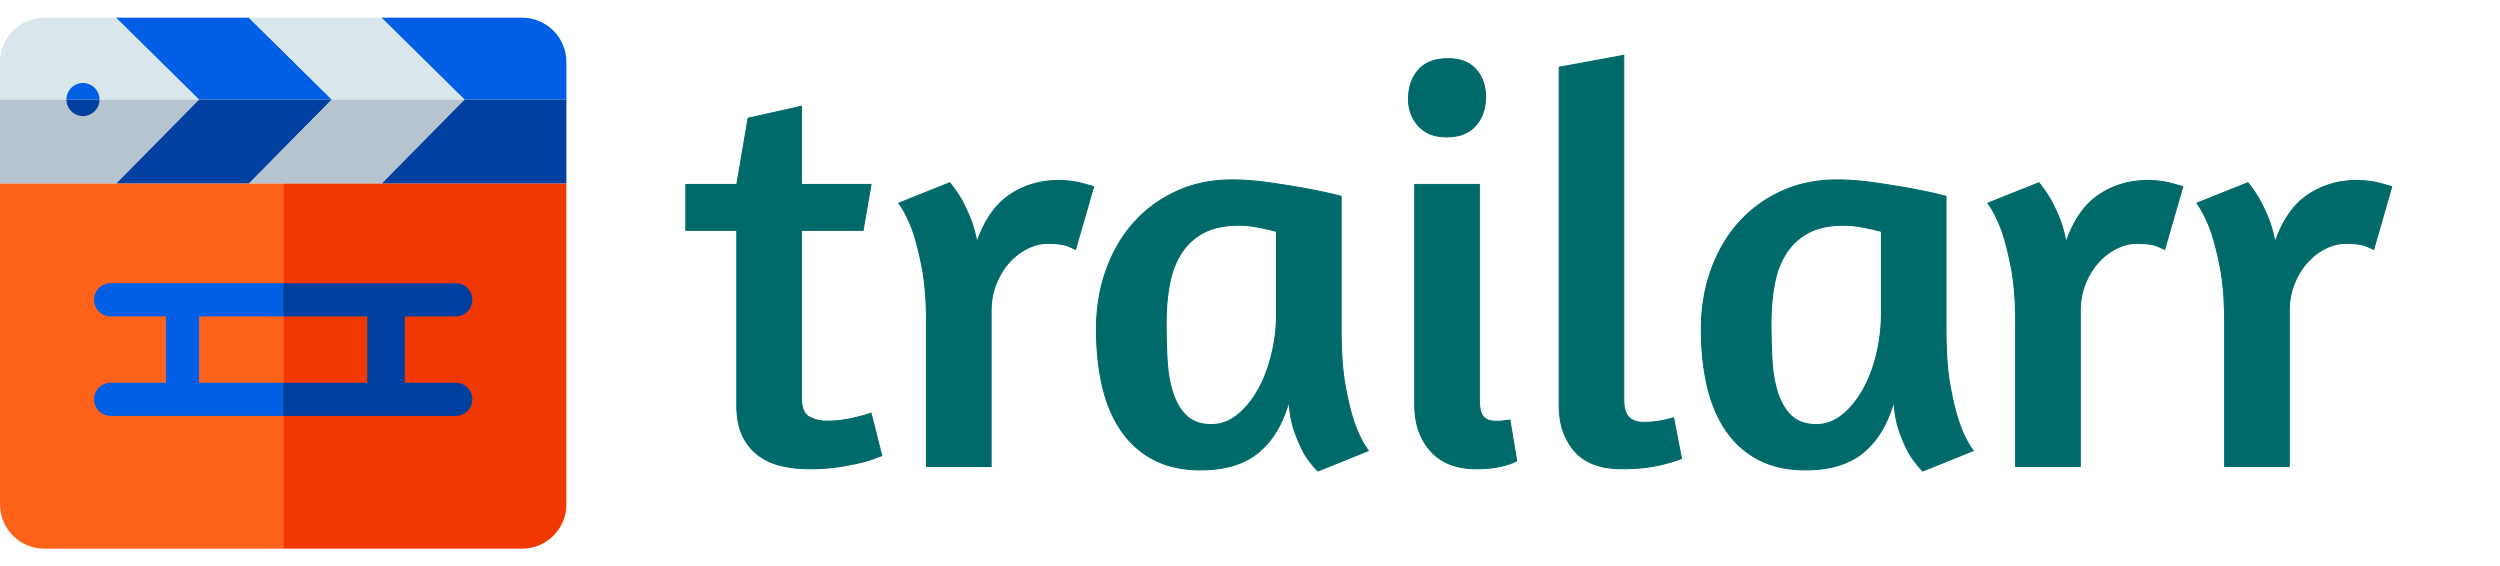<svg xmlns="http://www.w3.org/2000/svg" viewBox="0 0 2260 512" width="2260" height="512">
  <!-- Logo -->
  <g>
    <path d="M0 90h60c0 -8.284 6.716 -15 15 -15s15 6.716 15 15h90l-75 -74H40C17.909 16 0 33.909 0 56z" fill="#d9e7ec"/>
    <path d="M60 90c0 -8.284 6.716 -15 15 -15s15 6.716 15 15z" fill="#005fe4"/>
    <path d="M180 90h120l-75 -74H105z" fill="#005fe4"/>
    <path d="M300 90h120l-75 -74H225z" fill="#d9e7ec"/>
    <path d="M420 90h92V56c0 -22.091 -17.909 -40 -40 -40H345z" fill="#005fe4"/>
    <path d="M0 90h60c0 8.284 6.716 15 15 15s15 -6.716 15 -15h90l-75 76H0z" fill="#b6c4cf"/>
    <path d="M60 90c0 8.284 6.716 15 15 15s15 -6.716 15 -15z" fill="#0040a0"/>
    <path d="M180 90h120l-75 76H105z" fill="#0040a0"/>
    <path d="M300 90h120l-75 76H225z" fill="#b6c4cf"/>
    <path d="M420 90h92v76H345z" fill="#0040a0"/>
    <path d="M0 166h256v330H40c-22.091 0 -40 -17.909 -40 -40z" fill="#ff631a"/>
    <path d="M512 166H256v330h216c22.091 0 40 -17.909 40 -40z" fill="#f03800"/>
    <path d="M256 256H100c-8.284 0 -15 6.716 -15 15s6.716 15 15 15h50v60h-50c-8.284 0 -15 6.716 -15 15s6.716 15 15 15h156v-30h-76v-60h76z" fill="#005fe4"/>
    <path d="M256 256h156c8.284 0 15 6.716 15 15s-6.716 15 -15 15h-46v60h46c8.284 0 15 6.716 15 15s-6.716 15 -15 15H256v-30h76v-60h-76z" fill="#0040a0"/>
  </g>
  <!-- Text -->
  <g class="logo-text" transform="translate(620 50)" fill="#006a6a" fill-rule="evenodd" stroke="#006a6a" stroke-width="0.945" stroke-linecap="round">
    <path d="M0 158.208v-41.472h46.08l10.24 -59.904 48.128 -10.752v70.656h62.976l-7.168 41.472h-55.808V309.76c-0.012 1.914 0.12 3.826 0.394 5.72q1.101 7.273 5.285 10.473 0.706 0.54 1.489 0.959a32.74 32.74 0 0 0 14.521 3.817q0.675 0.024 1.351 0.023 7.168 0 14.336 -1.024 3.358 -0.475 6.684 -1.132 3.205 -0.638 6.027 -1.404l0.089 -0.024c4.317 -0.99 8.584 -2.185 12.788 -3.58l0.012 -0.004 9.728 38.4 -4.608 1.536q-1.538 0.676 -3.12 1.239 -3.176 1.143 -7.613 2.361 -1.415 0.387 -2.835 0.752 -8.96 2.304 -20.992 4.096t-26.368 1.792 -26.368 -3.072a58.7 58.7 0 0 1 -13.115 -5.002 50 50 0 0 1 -7.621 -4.982 46.5 46.5 0 0 1 -13.104 -16.664 54 54 0 0 1 -0.464 -1q-4.864 -10.752 -4.864 -26.624V158.208z"/>
    <path d="M275.968 231.424v140.288H217.6V242.688c0.012 -7.18 -0.178 -14.36 -0.57 -21.531q-0.569 -10.049 -1.705 -18.714a176 176 0 0 0 -1.821 -11.211q-4.096 -20.736 -8.704 -33.536 -5.632 -14.848 -12.288 -24.064l46.08 -18.432q4.608 5.632 9.728 13.824 3.552 6.216 7.104 14.357 0.552 1.266 1.088 2.539 4.096 9.728 6.656 23.04 7.878 -22.845 21.209 -35.842a60 60 0 0 1 8.487 -6.91q19.456 -13.056 44.032 -13.056a87 87 0 0 1 15.131 1.271c2.318 0.407 4.616 0.922 6.885 1.545l2.286 0.631q7.786 2.155 7.453 2.185h-0.011l-16.384 56.832a0.1 0.1 0 0 0 0.032 -0.006q0.189 -0.122 -5.92 -2.81 -5.733 -2.523 -16.603 -2.785 -1.298 -0.03 -2.597 -0.031 -9.216 0 -18.432 4.608t-16.384 12.544a61.2 61.2 0 0 0 -8.641 12.475 75 75 0 0 0 -3.135 6.725q-4.608 11.264 -4.608 25.088Z"/>
    <path d="M592.384 127.488V248.32c-0.012 7.18 0.166 14.36 0.534 21.531q0.899 16.924 3.306 29.925 1.23 6.687 2.731 13.318 1.346 5.909 2.776 10.964a140 140 0 0 0 2.941 9.254q3.986 10.871 8.485 18.408a60 60 0 0 0 3.803 5.656l-45.568 18.432q-6.656 -6.656 -12.288 -15.872 -4.608 -8.192 -8.704 -19.712 -3.687 -10.37 -4.885 -24.268a145 145 0 0 1 -0.235 -3.124q-8.704 30.72 -27.904 46.336 -16.95 13.786 -44.474 15.402 -3.743 0.217 -7.494 0.214c-6.874 0.036 -13.736 -0.58 -20.494 -1.84a80 80 0 0 1 -21.234 -7.12q-17.664 -8.96 -29.44 -25.6a103.8 103.8 0 0 1 -11.818 -22.197 136 136 0 0 1 -5.59 -17.995q-5.632 -23.552 -5.632 -52.224 0 -29.184 8.96 -54.016a134.2 134.2 0 0 1 15.276 -30.248 119 119 0 0 1 9.812 -12.504q16.128 -17.92 38.656 -28.16t49.664 -10.24q15.36 0 32 2.304t30.976 4.864q10.976 1.96 19.401 3.77 2.463 0.528 4.919 1.094 9.984 2.304 11.52 2.816ZM534.016 232.96v-73.728q-5.12 -1.536 -15.36 -3.584 -9.34 -1.868 -16.976 -2.032 -0.727 -0.015 -1.456 -0.016 -15.212 0 -26.198 4.069a48 48 0 0 0 -5.802 2.587Q455.68 166.912 448 178.688t-10.752 28.16 -3.072 35.84q0 17.92 1.024 34.304t5.376 29.184T453.12 326.4q8.096 7.337 21.693 7.423l0.323 0.001q12.8 0 23.552 -8.704t18.688 -22.784 12.288 -32.256 4.352 -37.12Z"/>
    <path d="M658.944 315.904V116.736h58.368v194.048a61 61 0 0 0 0.21 5.254q0.447 5.108 1.846 8.178a10 10 0 0 0 1.528 2.44q3.584 4.096 10.752 4.096H736q2.304 0 4.352 -0.512 2.048 0 4.608 -0.512l6.144 36.864q-2.74 1.565 -6.676 2.832 -1.261 0.404 -2.54 0.752 -4.608 1.536 -11.52 2.56a91 91 0 0 1 -7.345 0.767q-3.91 0.257 -8.271 0.257a73 73 0 0 1 -16.43 -1.736q-12.009 -2.771 -20.509 -9.964a45 45 0 0 1 -4.533 -4.428 55.7 55.7 0 0 1 -13.072 -27.363 78 78 0 0 1 -1.264 -14.365ZM689.152 3.072q16.384 0 25.088 9.728t8.704 25.088 -8.96 25.6 -26.368 10.24q-16.384 0 -25.344 -9.984a34.8 34.8 0 0 1 -8.933 -22.765 45 45 0 0 1 -0.027 -1.555 46.1 46.1 0 0 1 1.479 -11.966 34.9 34.9 0 0 1 7.481 -14.146q8.278 -9.46 24.202 -10.181 1.338 -0.06 2.678 -0.059Z"/>
    <path d="M789.504 316.416V10.752L847.872 0v310.784q0 9.831 3.212 14.666 0.613 0.929 1.396 1.718a14.8 14.8 0 0 0 6.372 3.694q2.298 0.686 5.053 0.857a30 30 0 0 0 1.887 0.057q5.12 0 9.984 -0.512t8.96 -1.536q4.608 -1.024 8.192 -2.048l7.168 36.864q-6.656 2.56 -14.848 4.608 -6.16 1.76 -14.211 2.953 -1.341 0.198 -2.685 0.375 -4.996 0.647 -10.025 0.94 -5.655 0.34 -11.991 0.34a84 84 0 0 1 -15.974 -1.421q-17.314 -3.367 -27.034 -14.707a56.4 56.4 0 0 1 -12.606 -27.11 78.3 78.3 0 0 1 -1.218 -14.106Z"/>
    <path d="M1139.2 127.488V248.32c-0.012 7.18 0.166 14.36 0.534 21.531q0.899 16.924 3.306 29.925 1.23 6.687 2.731 13.318 1.346 5.909 2.776 10.964a140 140 0 0 0 2.941 9.254q3.986 10.871 8.485 18.408a60 60 0 0 0 3.803 5.656l-45.568 18.432q-6.656 -6.656 -12.288 -15.872 -4.608 -8.192 -8.704 -19.712 -3.687 -10.37 -4.885 -24.268a145 145 0 0 1 -0.235 -3.124q-8.704 30.72 -27.904 46.336 -16.95 13.786 -44.474 15.402 -3.743 0.217 -7.494 0.214c-6.874 0.036 -13.736 -0.58 -20.494 -1.84a80 80 0 0 1 -21.234 -7.12q-17.664 -8.96 -29.44 -25.6a103.8 103.8 0 0 1 -11.818 -22.197 136 136 0 0 1 -5.59 -17.995q-5.632 -23.552 -5.632 -52.224 0 -29.184 8.96 -54.016a134.2 134.2 0 0 1 15.276 -30.248 119 119 0 0 1 9.812 -12.504q16.128 -17.92 38.656 -28.16t49.664 -10.24q15.36 0 32 2.304t30.976 4.864q10.976 1.96 19.401 3.77 2.463 0.528 4.919 1.094 9.984 2.304 11.52 2.816Zm-58.368 105.472v-73.728q-5.12 -1.536 -15.36 -3.584 -9.34 -1.868 -16.976 -2.032 -0.727 -0.015 -1.456 -0.016 -15.212 0 -26.198 4.069a48 48 0 0 0 -5.802 2.587q-12.544 6.656 -20.224 18.432t-10.752 28.16 -3.072 35.84q0 17.92 1.024 34.304t5.376 29.184 12.544 20.224q8.096 7.337 21.693 7.423l0.323 0.001q12.8 0 23.552 -8.704t18.688 -22.784 12.288 -32.256 4.352 -37.12Z"/>
    <path d="M1260.544 231.424v140.288h-58.368V242.688c0.012 -7.18 -0.178 -14.36 -0.57 -21.531q-0.569 -10.049 -1.705 -18.714a176 176 0 0 0 -1.821 -11.211q-4.096 -20.736 -8.704 -33.536 -5.632 -14.848 -12.288 -24.064l46.08 -18.432q4.608 5.632 9.728 13.824 3.552 6.216 7.104 14.357 0.552 1.266 1.088 2.539 4.096 9.728 6.656 23.04 7.878 -22.845 21.209 -35.842a60 60 0 0 1 8.487 -6.91q19.456 -13.056 44.032 -13.056a87 87 0 0 1 15.131 1.271c2.318 0.407 4.616 0.922 6.885 1.545l2.286 0.631q7.786 2.155 7.453 2.185h-0.011l-16.384 56.832a0.1 0.1 0 0 0 0.032 -0.006q0.189 -0.122 -5.92 -2.81 -5.733 -2.523 -16.603 -2.785 -1.299 -0.03 -2.597 -0.031 -9.216 0 -18.432 4.608t-16.384 12.544a61.2 61.2 0 0 0 -8.641 12.475 75 75 0 0 0 -3.135 6.725q-4.608 11.264 -4.608 25.088Z"/>
    <path d="M1449.472 231.424v140.288h-58.368V242.688c0.012 -7.18 -0.178 -14.36 -0.57 -21.531q-0.569 -10.049 -1.705 -18.714a176 176 0 0 0 -1.821 -11.211q-4.096 -20.736 -8.704 -33.536 -5.632 -14.848 -12.288 -24.064l46.08 -18.432q4.608 5.632 9.728 13.824 3.552 6.216 7.104 14.357 0.552 1.266 1.088 2.539 4.096 9.728 6.656 23.04 7.878 -22.845 21.209 -35.842a60 60 0 0 1 8.487 -6.91q19.456 -13.056 44.032 -13.056a87 87 0 0 1 15.131 1.271c2.318 0.407 4.616 0.922 6.885 1.545l2.286 0.631q7.786 2.155 7.453 2.185h-0.011l-16.384 56.832a0.1 0.1 0 0 0 0.032 -0.006q0.189 -0.122 -5.92 -2.81 -5.733 -2.523 -16.603 -2.785 -1.299 -0.03 -2.597 -0.031 -9.216 0 -18.432 4.608t-16.384 12.544a61.2 61.2 0 0 0 -8.641 12.475 75 75 0 0 0 -3.135 6.725q-4.608 11.264 -4.608 25.088Z"/>
  </g>
</svg>